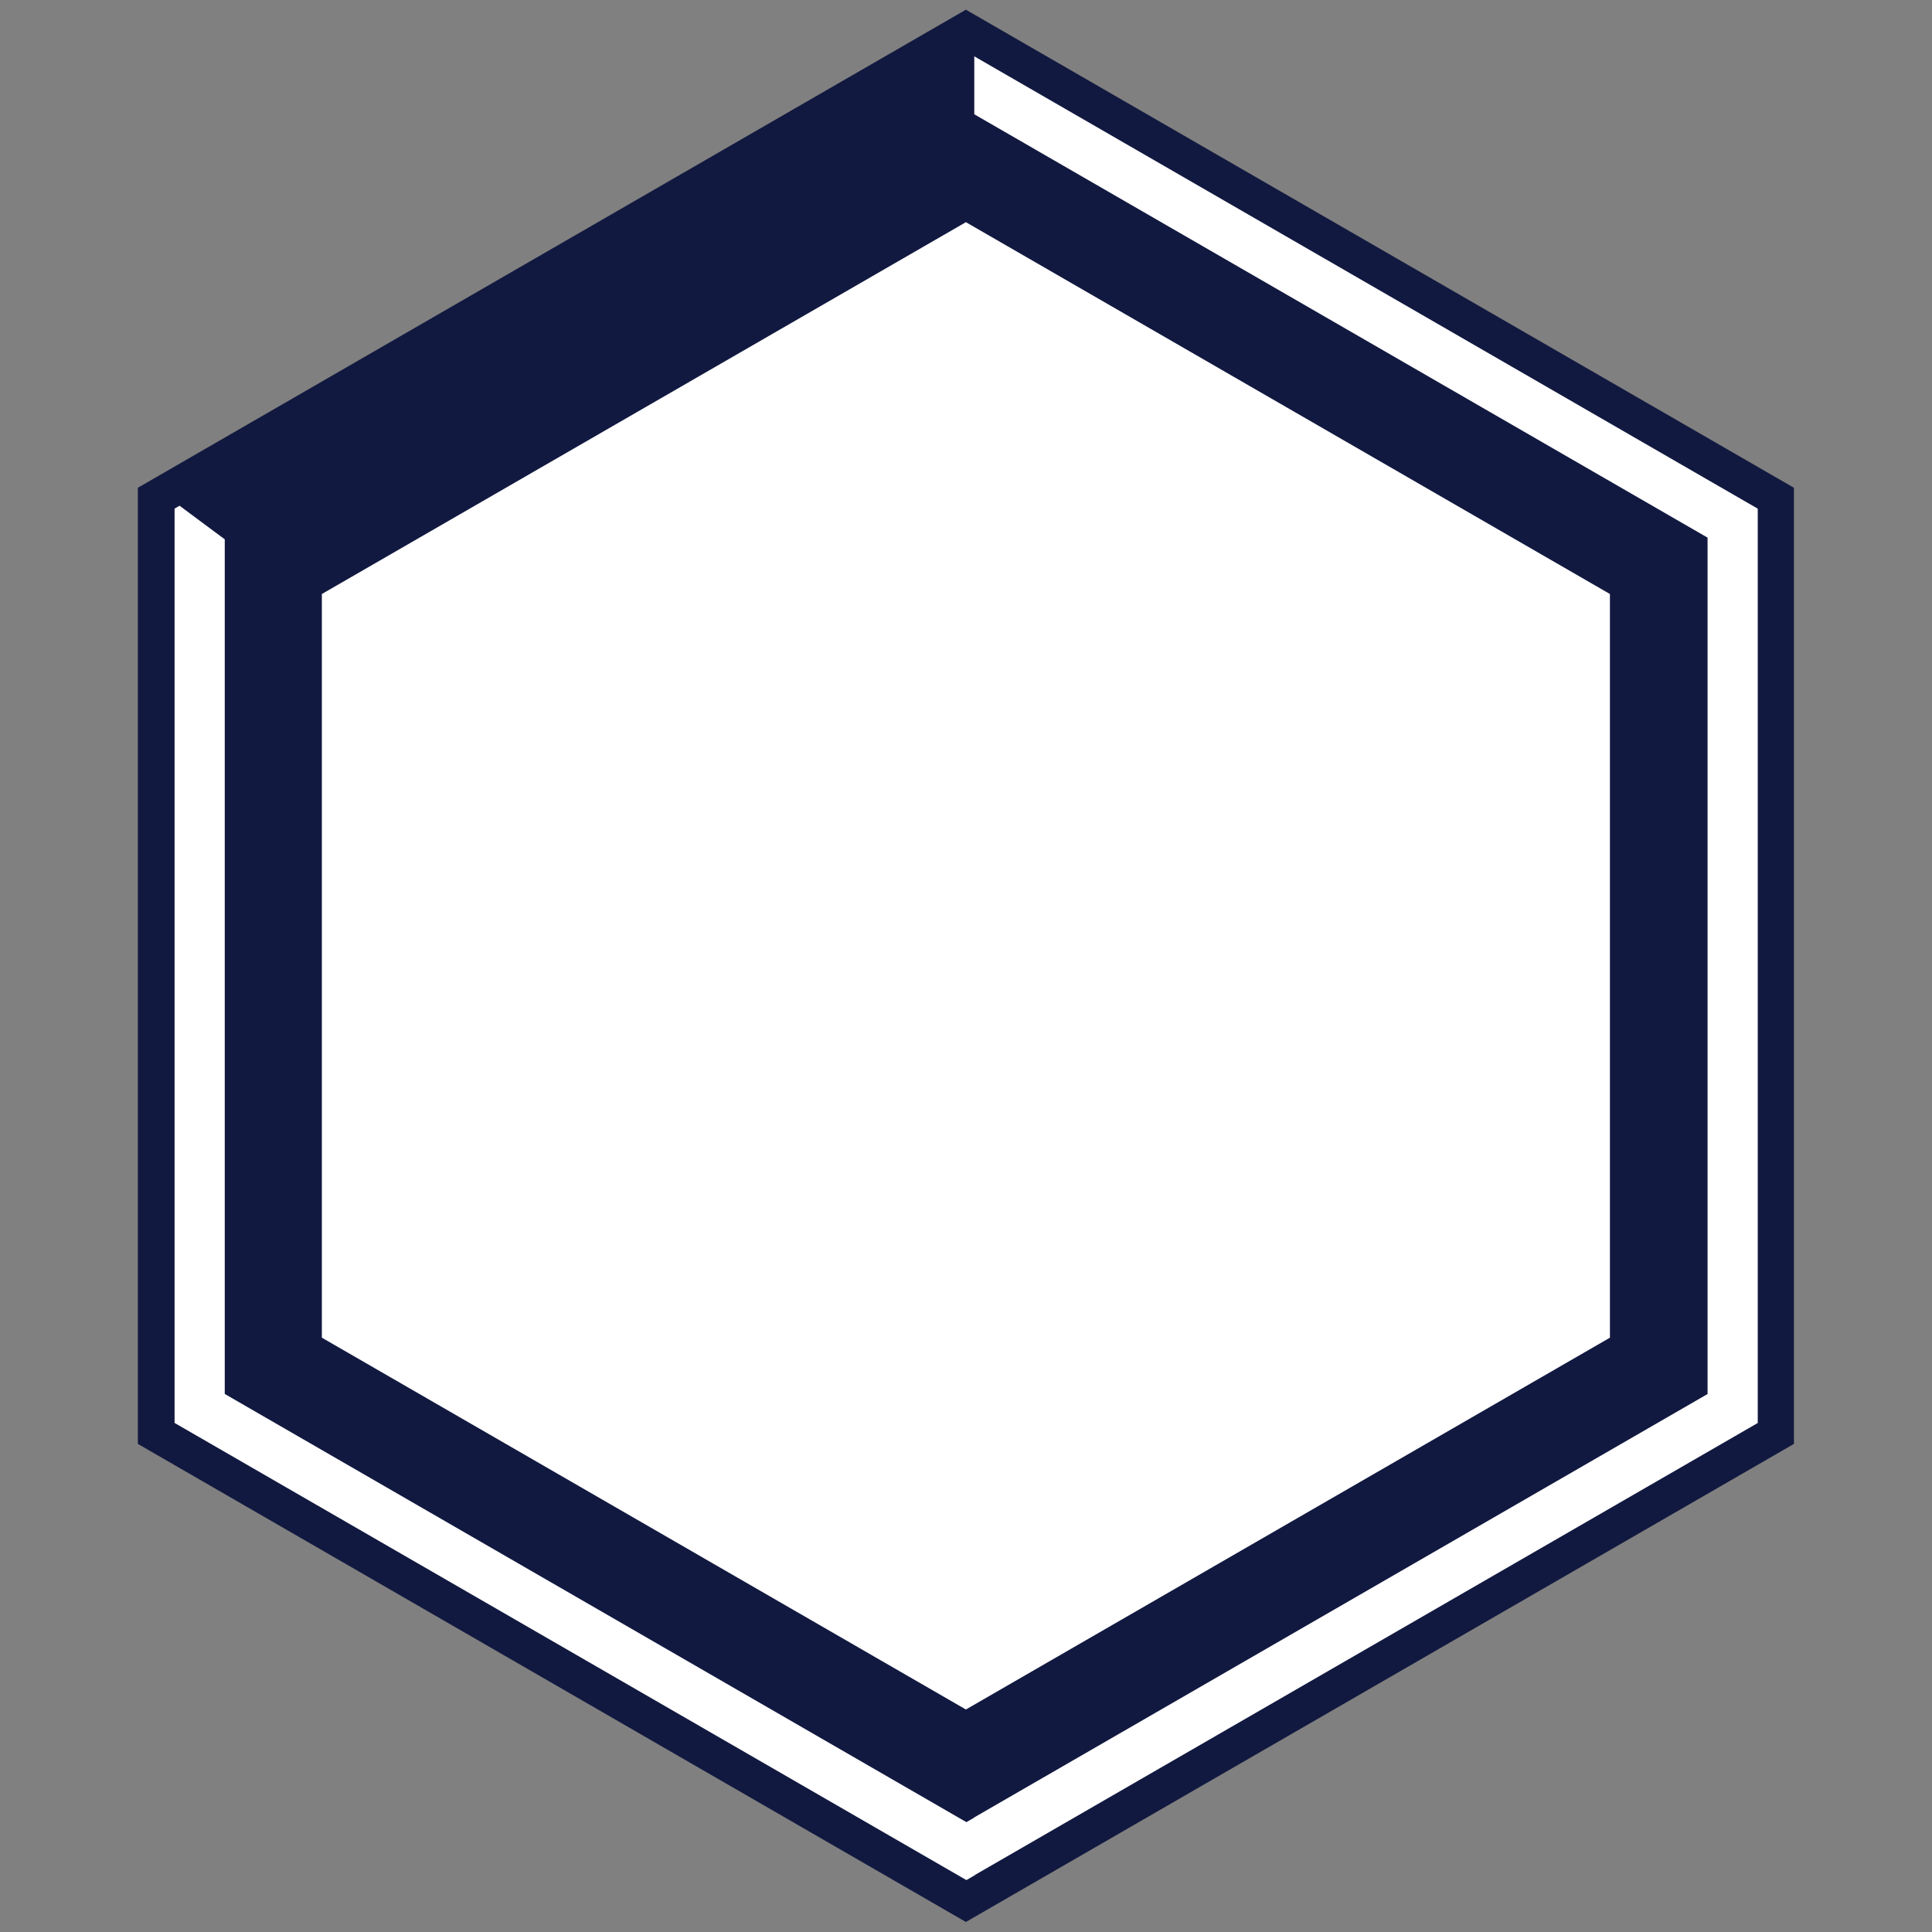 <?xml version="1.0" encoding="UTF-8" standalone="no"?>
<!DOCTYPE svg PUBLIC "-//W3C//DTD SVG 1.1//EN" "http://www.w3.org/Graphics/SVG/1.1/DTD/svg11.dtd">
<svg width="100%" height="100%" viewBox="0 0 2363 2363" version="1.1" xmlns="http://www.w3.org/2000/svg" xmlns:xlink="http://www.w3.org/1999/xlink" xml:space="preserve" xmlns:serif="http://www.serif.com/" style="fill-rule:evenodd;clip-rule:evenodd;stroke-linejoin:round;stroke-miterlimit:2;">
    <rect x="0" y="0" width="2363" height="2363" fill="#808080" stroke="none"/>
    <g transform="matrix(1,0,0,0.985,22.217,89.201)">
        <path d="M1158.89,57.168L2016.62,574.954L2016.62,1610.53L1158.89,2128.31L301.155,1610.53L301.155,574.954L1158.89,57.168Z" style="fill:white;"/>
    </g>
    <g transform="matrix(4.91,0,0,4.91,-4617.83,-4617.83)">
        <g transform="matrix(4.167,0,0,4.167,1181.1,1419.26)">
            <path d="M0,-114.315L-49.5,-85.736L-49.5,-28.579L0,0L49.5,-28.579L49.5,-85.736L0,-114.315ZM0,-101.613L38.5,-79.385L38.5,-34.929L0,-12.701L-38.5,-34.929L-38.5,-79.385L0,-101.613Z" style="fill:#121940;fill-rule:nonzero;"/>
        </g>
        <g transform="matrix(4.167,0,0,4.167,1183.19,1407.64)">
            <path d="M0,-108.738L0,-105.274L43.835,-79.966L43.835,-28.772L0,-3.464L0,0L46.835,-27.04L46.835,-81.698L0,-108.738Z" style="fill:white;fill-rule:nonzero;"/>
        </g>
        <g transform="matrix(4.167,0,0,4.167,1183.31,1082.11)">
            <path d="M0,74.653L-0.5,74.942L-44.835,49.345L-44.835,-1.744L-47.537,-3.753L-47.835,-3.581L-47.835,51.077L-0.5,78.406L0,78.117L0,74.653Z" style="fill:white;fill-rule:nonzero;"/>
        </g>
    </g>
</svg>
